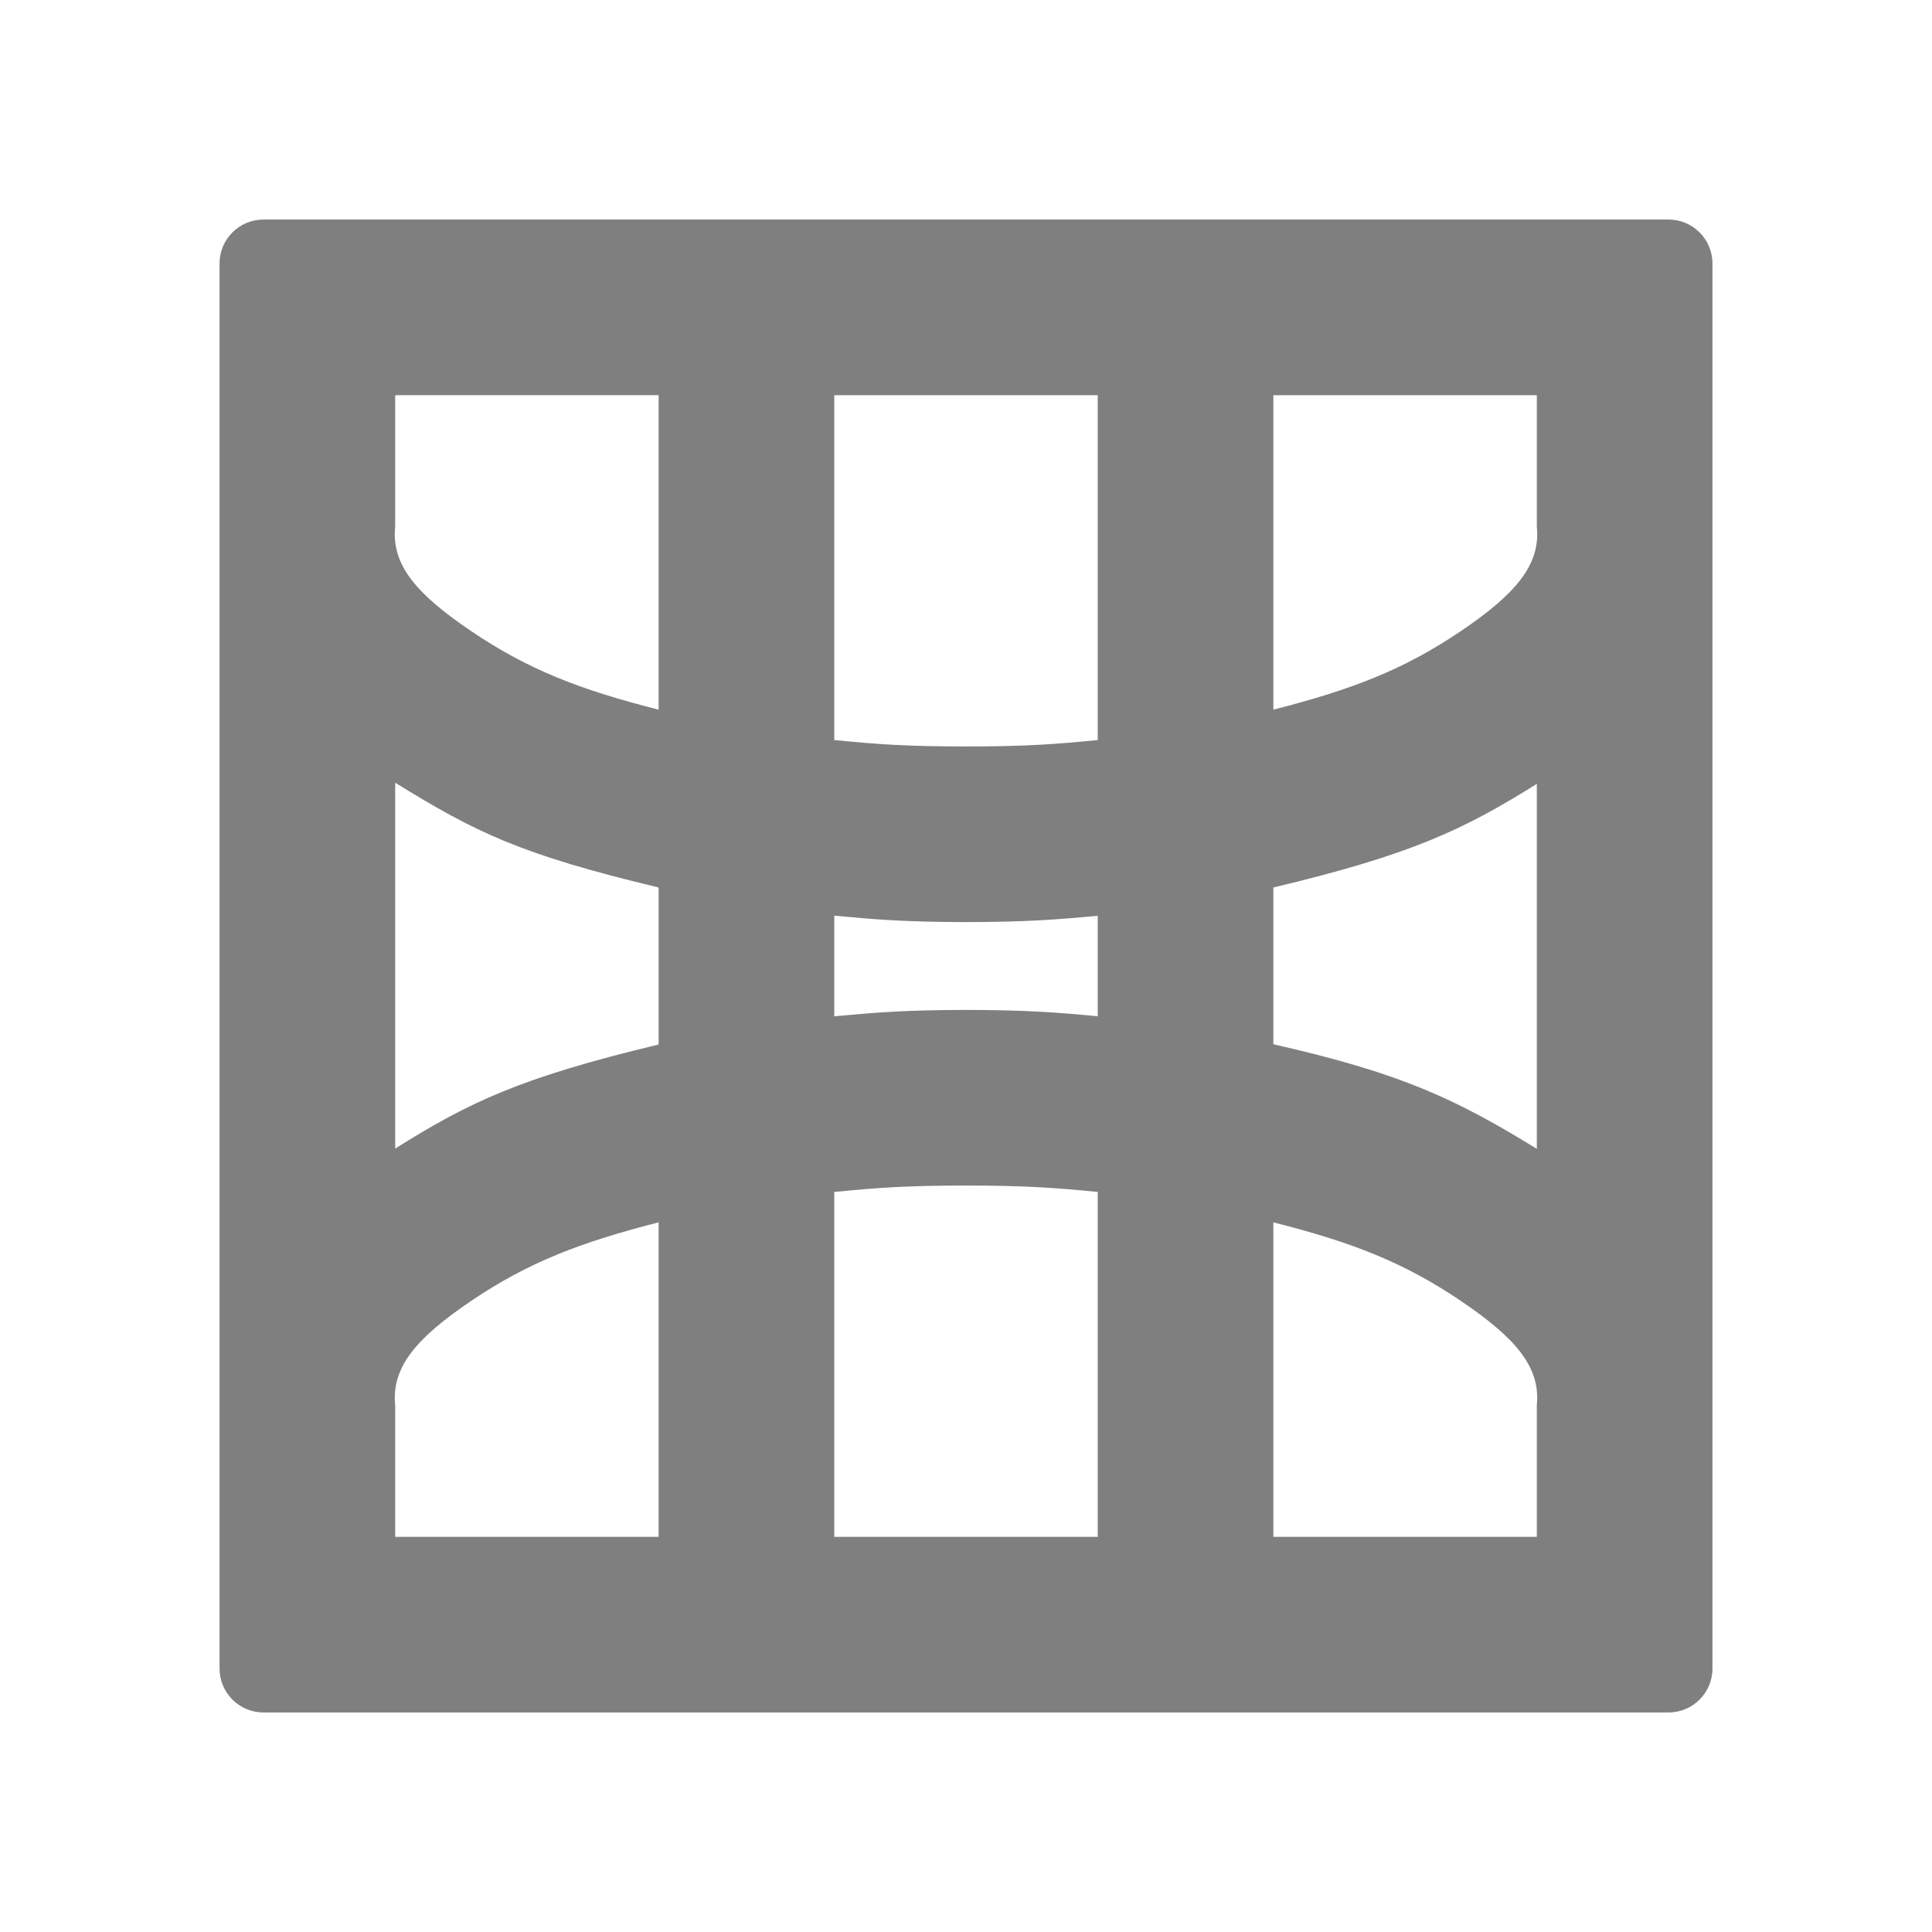 <svg viewBox="0 0 22 22" xmlns="http://www.w3.org/2000/svg"><path fill="rgb(127, 127, 127)" d="m19.5 3v16c0 .276-.224.5-.5.5h-16c-.276 0-.5-.224-.5-.5v-16c0-.276.224-.5.5-.5h16c.276 0 .5.224.5.5zm-15 3c-.044.435.245.767.866 1.187.649.439 1.241.668 2.134.894v-3.581h-3zm5 2.427c.491.049.838.073 1.5.073s1.008-.024 1.5-.073v-3.927h-3zm5-.346c.892-.228 1.485-.455 2.134-.894.621-.42.91-.753.866-1.188v-1.499h-3zm-10 4.998c.83-.521 1.415-.806 3-1.185v-1.788c-1.585-.379-2.088-.631-3-1.193zm10-2.973v1.785c1.469.332 2.087.63 3 1.191v-4.156c-.831.519-1.417.803-3 1.18zm-5 1.467c.494-.046.808-.071 1.499-.073.69.002 1.007.026 1.501.072v-1.144c-.494.046-.808.07-1.499.072-.691-.002-1.007-.027-1.501-.073zm0 2v3.927h3v-3.927c-.492-.049-.838-.073-1.5-.073s-1.008.024-1.5.073zm-4.134 1.24c-.621.42-.91.753-.866 1.188v1.499h3v-3.581c-.892.228-1.485.455-2.134.894zm9.134 2.687h3v-1.5c.044-.435-.245-.767-.866-1.187-.649-.439-1.241-.668-2.134-.894z"/></svg>